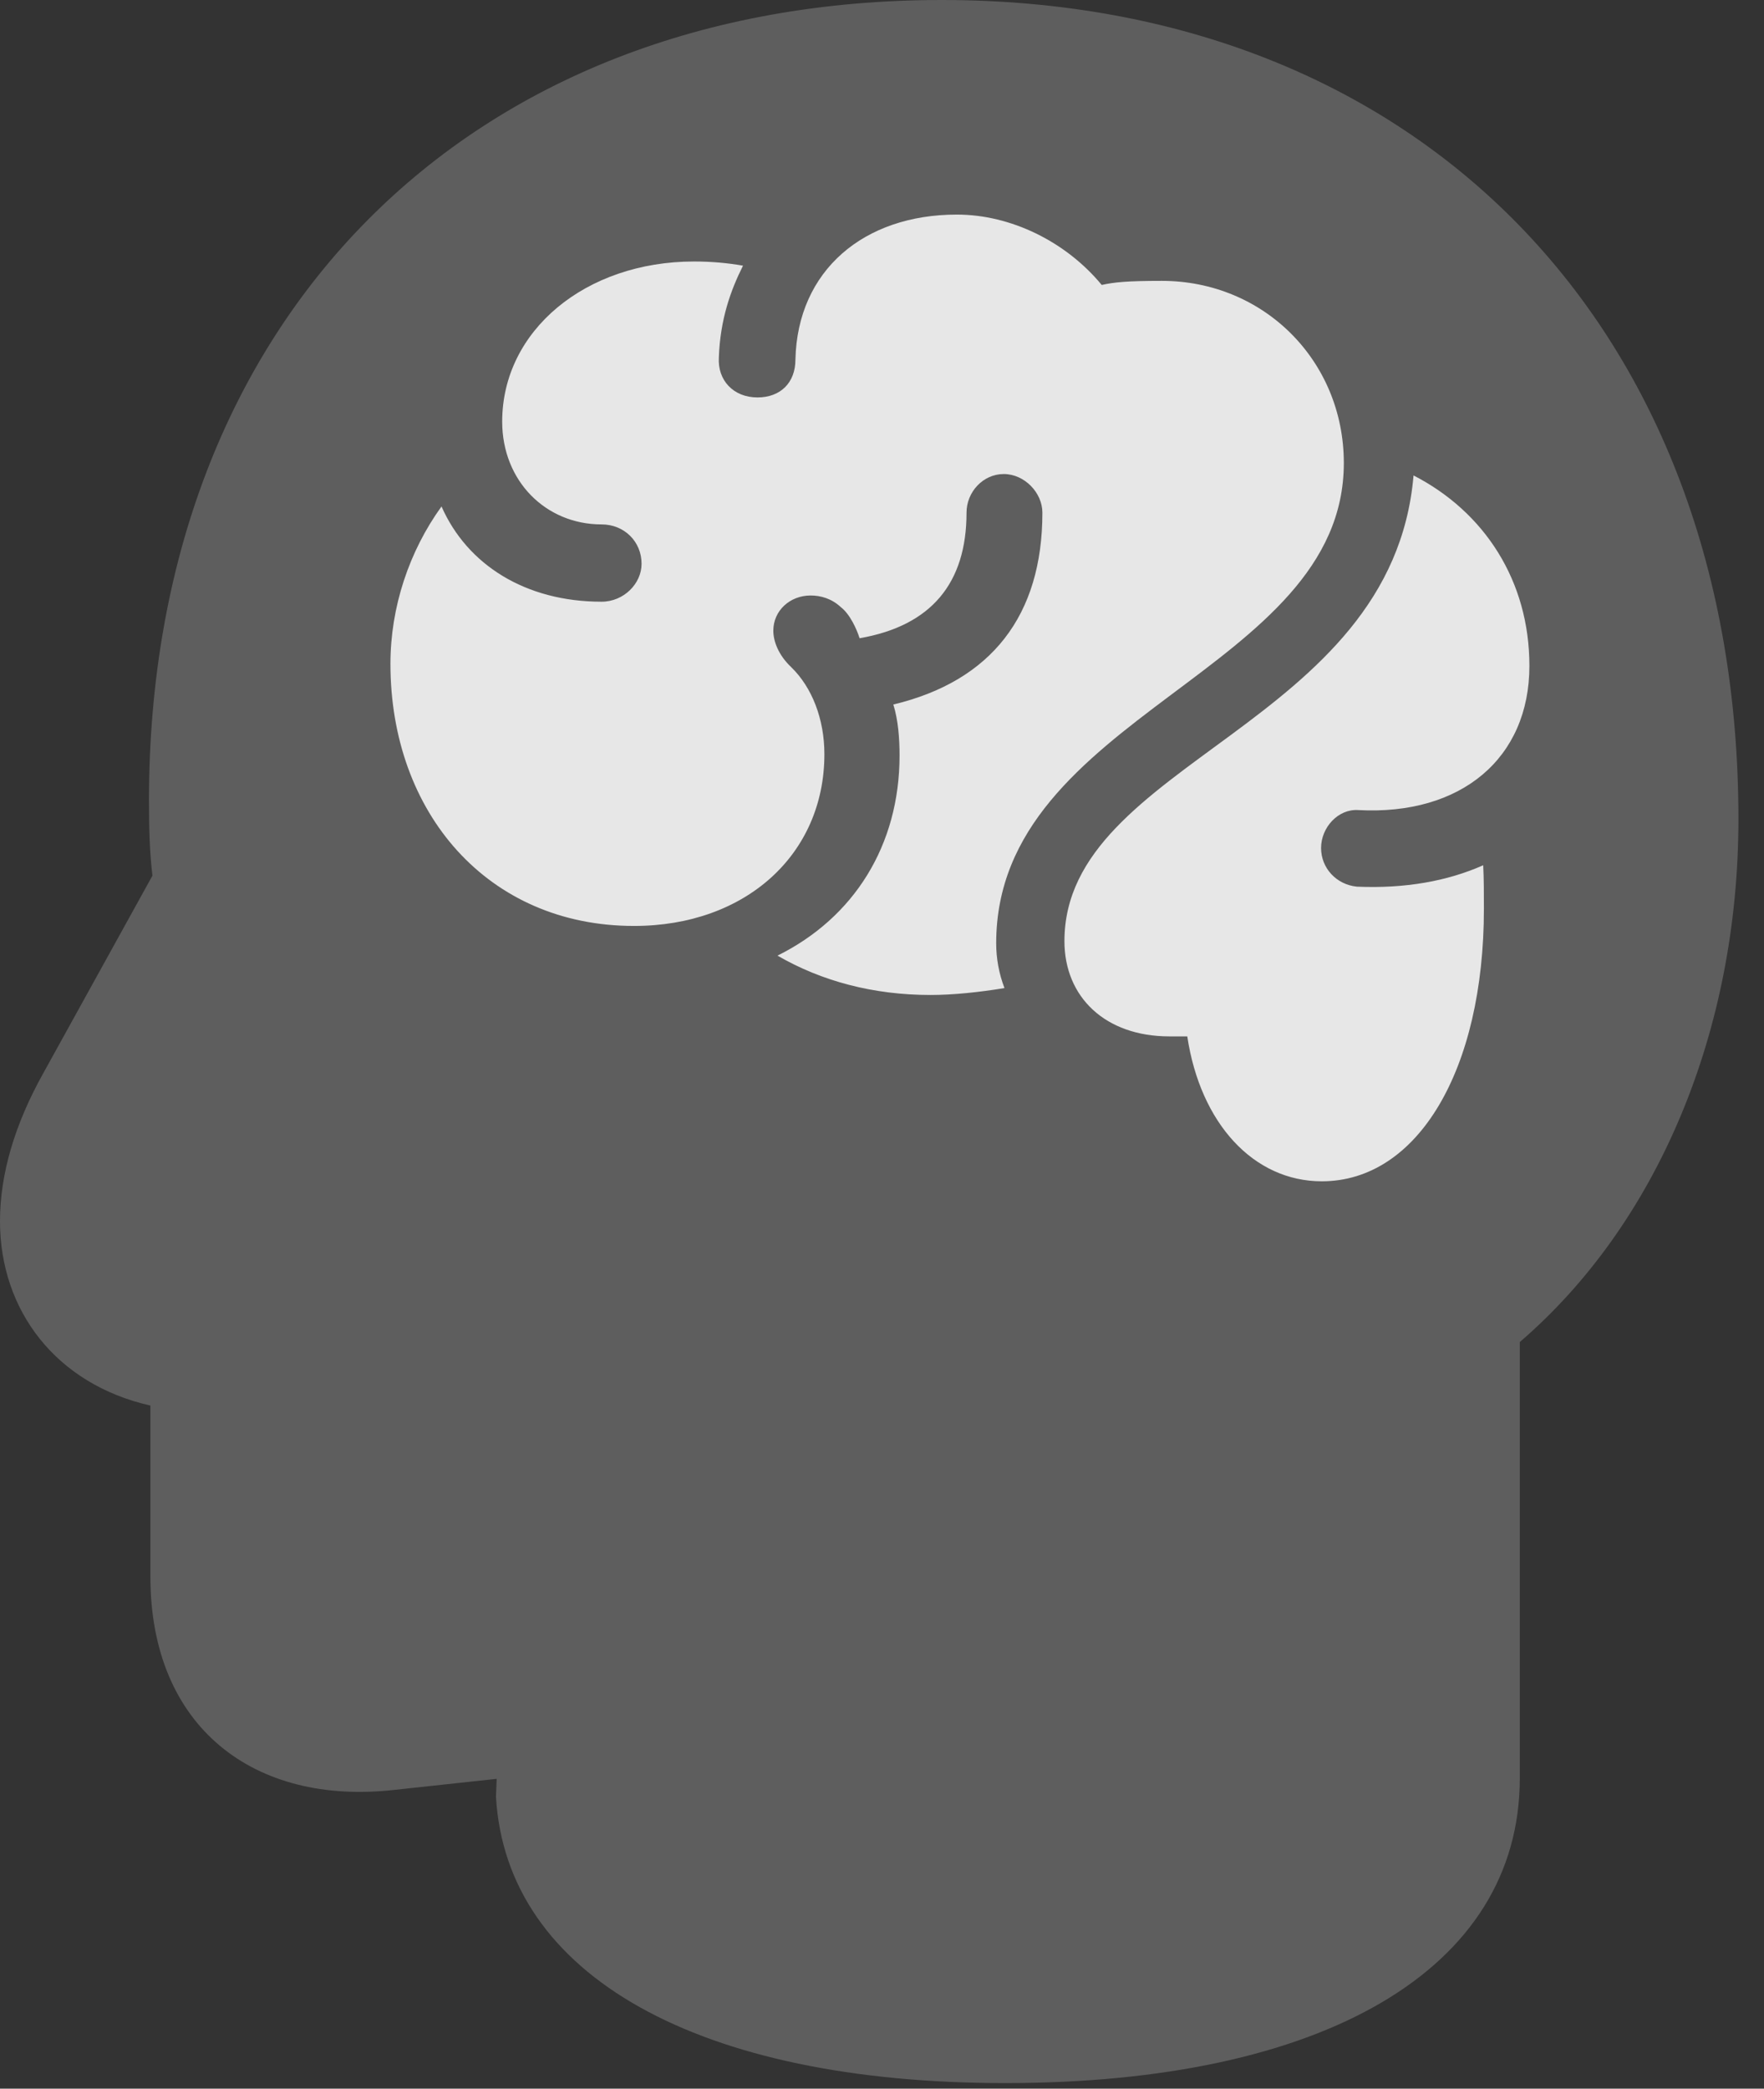 <?xml version="1.0" encoding="UTF-8"?>
<!--Generator: Apple Native CoreSVG 341-->
<!DOCTYPE svg
PUBLIC "-//W3C//DTD SVG 1.1//EN"
       "http://www.w3.org/Graphics/SVG/1.1/DTD/svg11.dtd">
<svg version="1.1" xmlns="http://www.w3.org/2000/svg" xmlns:xlink="http://www.w3.org/1999/xlink" viewBox="0 0 24.971 29.561">
 <rect x="0" y="0" width="24.971" height="29.561" fill="#333333" stroke="none"/>
 <g>
  <rect height="29.561" opacity="0" width="24.971" x="0" y="0"/>
  <path d="M14.229 29.482C18.721 29.482 21.514 27.881 21.514 25.166L21.514 18.994C23.467 17.314 24.609 14.59 24.609 11.592C24.609 4.639 20.088 0 13.33 0C6.611 0 2.109 4.541 2.109 11.328C2.109 11.738 2.119 12.07 2.158 12.393L0.615 15.185C0.205 15.918 0 16.621 0 17.285C0 18.545 0.791 19.59 2.129 19.893L2.129 22.314C2.129 24.453 3.604 25.557 5.586 25.332L7.031 25.176L7.021 25.43C7.168 27.969 9.902 29.482 14.229 29.482Z" fill="white" fill-opacity="0.212"/>
  <path d="M8.975 13.105C6.904 13.105 5.527 11.504 5.527 9.395C5.527 8.594 5.791 7.803 6.25 7.168C6.611 7.988 7.432 8.516 8.516 8.516C8.828 8.516 9.082 8.262 9.082 7.979C9.082 7.666 8.838 7.422 8.516 7.422C7.725 7.422 7.109 6.807 7.109 5.967C7.109 4.678 8.291 3.701 9.824 3.701C10.068 3.701 10.293 3.721 10.518 3.76C10.342 4.111 10.195 4.521 10.176 5.059C10.156 5.381 10.381 5.625 10.723 5.625C11.045 5.625 11.26 5.42 11.26 5.088C11.289 3.828 12.227 3.037 13.545 3.037C14.307 3.037 15.088 3.418 15.596 4.033C15.771 3.994 15.957 3.975 16.445 3.975C17.891 3.975 19.023 5.107 19.023 6.553C19.023 9.521 14.102 10.098 14.102 13.35C14.102 13.565 14.141 13.779 14.219 13.984C13.867 14.043 13.486 14.082 13.174 14.082C12.363 14.082 11.631 13.887 11.006 13.525C12.09 12.988 12.734 11.963 12.734 10.693C12.734 10.449 12.715 10.195 12.646 9.971C14.033 9.639 14.756 8.711 14.756 7.256C14.756 6.973 14.502 6.709 14.209 6.709C13.916 6.709 13.682 6.963 13.682 7.256C13.682 8.252 13.184 8.857 12.168 9.033C12.129 8.906 12.031 8.691 11.904 8.594C11.768 8.467 11.611 8.428 11.475 8.428C11.182 8.428 10.947 8.643 10.947 8.926C10.947 9.072 11.016 9.268 11.201 9.443C11.494 9.727 11.67 10.176 11.67 10.674C11.67 12.09 10.557 13.105 8.975 13.105ZM18.711 16.719C17.744 16.719 16.992 15.898 16.807 14.668L16.553 14.668C15.645 14.668 15.068 14.111 15.068 13.32C15.068 10.771 19.707 10.283 20.01 6.729C21.016 7.246 21.65 8.223 21.65 9.424C21.65 10.732 20.684 11.543 19.229 11.465C18.945 11.445 18.701 11.709 18.701 12.002C18.701 12.285 18.916 12.52 19.209 12.549C19.893 12.578 20.488 12.471 20.996 12.246C21.006 12.441 21.006 12.656 21.006 12.861C21.006 15.146 20.068 16.719 18.711 16.719Z" fill="white" fill-opacity="0.85"/>
 </g>
</svg>
